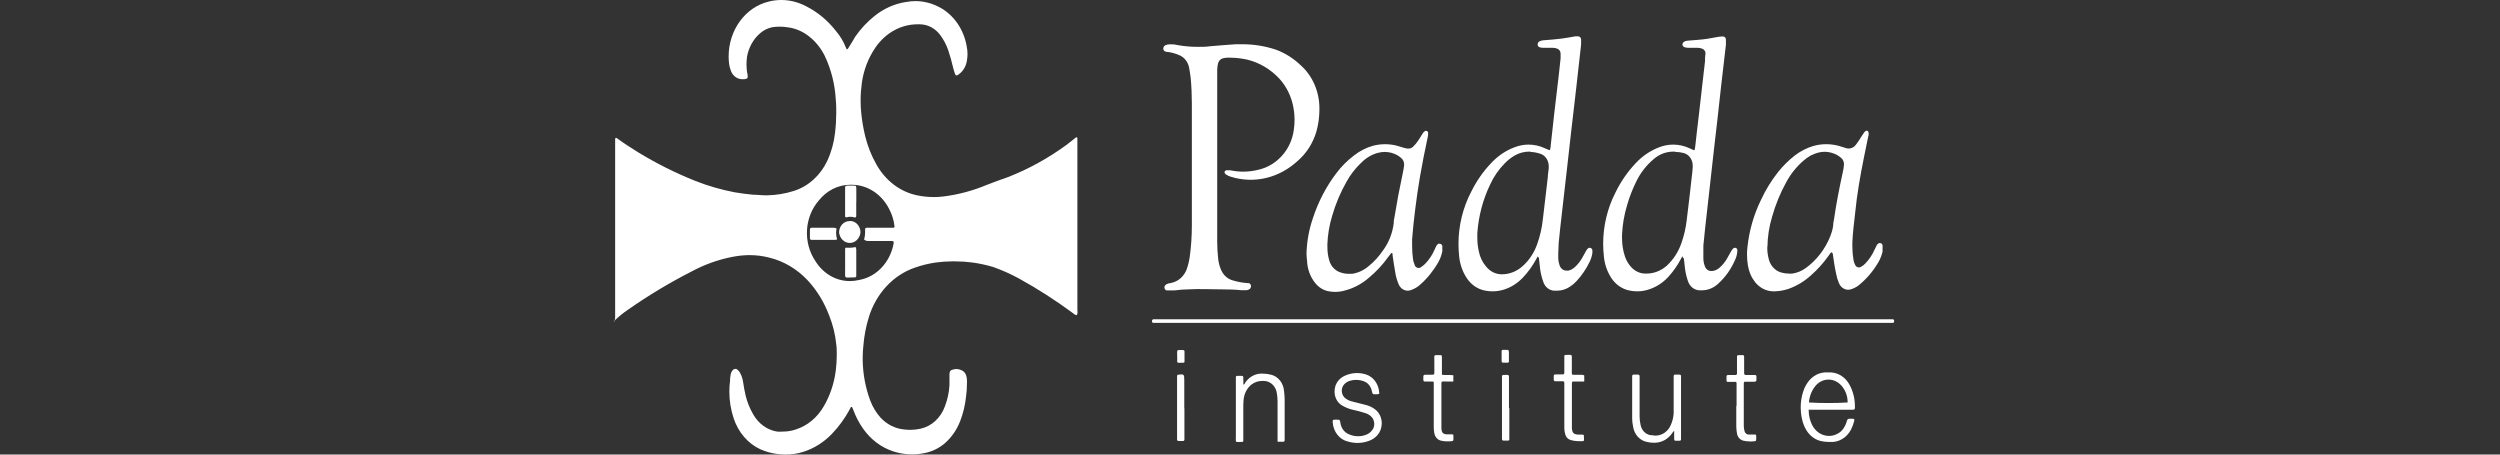 <svg width="220" height="40" viewBox="0 0 220 40" fill="none" xmlns="http://www.w3.org/2000/svg">
<rect x="0" y="0" width="220" height="40" fill="#333333" stroke="none"/>
<path d="M54.133 28.24C54.076 28.157 54.133 28.039 54.133 27.942V12.28C54.133 12.121 54.189 12.086 54.321 12.183C54.906 12.614 55.522 13.009 56.138 13.391C57.751 14.376 59.433 15.219 61.166 15.911C62.304 16.362 63.475 16.701 64.666 16.925C65.188 17.015 65.722 17.084 66.257 17.133C66.627 17.133 66.999 17.188 67.376 17.188H67.508C68.305 17.174 69.098 17.043 69.864 16.8C70.491 16.602 71.074 16.266 71.579 15.811C72.083 15.356 72.499 14.793 72.799 14.155C73.158 13.382 73.39 12.545 73.484 11.683C73.555 11.099 73.59 10.51 73.591 9.92C73.591 9.538 73.592 9.15 73.548 8.768C73.476 7.424 73.146 6.113 72.58 4.922C72.253 4.26 71.798 3.686 71.247 3.242C70.665 2.766 69.976 2.473 69.255 2.395C68.825 2.33 68.389 2.33 67.96 2.395C67.567 2.473 67.198 2.656 66.885 2.93C66.296 3.438 65.891 4.162 65.741 4.97C65.709 5.2 65.693 5.432 65.691 5.665C65.693 5.897 65.709 6.129 65.741 6.359C65.75 6.427 65.765 6.495 65.785 6.56C65.829 6.873 65.786 6.942 65.484 6.97H65.32C65.091 6.971 64.868 6.892 64.682 6.744C64.497 6.595 64.359 6.385 64.29 6.144C64.224 5.968 64.179 5.784 64.158 5.595C64.132 5.379 64.12 5.161 64.12 4.943C64.126 3.823 64.475 2.739 65.111 1.868C65.747 0.997 66.632 0.389 67.621 0.146C67.991 0.049 68.371 6.77338e-05 68.752 5.63216e-07C69.507 -0 70.252 0.187 70.933 0.548C71.93 1.049 72.817 1.78 73.535 2.693C73.927 3.146 74.243 3.672 74.465 4.249C74.509 4.38 74.559 4.373 74.641 4.249C74.861 3.901 75.074 3.554 75.269 3.214C75.737 2.545 76.287 1.951 76.904 1.451C77.736 0.767 78.711 0.328 79.738 0.174C80.008 0.124 80.281 0.098 80.555 0.097C81.305 0.098 82.045 0.291 82.717 0.659C83.32 0.987 83.846 1.465 84.254 2.055C84.662 2.645 84.94 3.332 85.067 4.061C85.166 4.517 85.166 4.993 85.067 5.449C85.018 5.682 84.927 5.901 84.799 6.094C84.672 6.287 84.511 6.45 84.326 6.574C84.156 6.685 84.094 6.664 84.025 6.456C83.965 6.291 83.914 6.122 83.874 5.949C83.755 5.427 83.61 4.913 83.44 4.408C83.275 3.936 83.044 3.496 82.755 3.103C82.535 2.802 82.258 2.559 81.943 2.393C81.627 2.226 81.282 2.139 80.933 2.138H80.763C80.041 2.135 79.329 2.318 78.684 2.673C78.038 3.027 77.476 3.543 77.042 4.179C76.411 5.093 75.998 6.167 75.841 7.303C75.771 7.808 75.735 8.319 75.734 8.83C75.733 9.229 75.754 9.628 75.797 10.024C75.868 10.694 75.984 11.358 76.143 12.01C76.358 12.875 76.686 13.7 77.117 14.46C77.509 15.166 78.031 15.773 78.647 16.243C79.264 16.713 79.963 17.035 80.7 17.188C81.191 17.291 81.69 17.342 82.189 17.341C82.46 17.342 82.731 17.326 83 17.293C84.312 17.131 85.6 16.788 86.834 16.272C87.462 16.022 88.091 15.8 88.719 15.578C90.534 14.867 92.262 13.913 93.866 12.739C94.143 12.537 94.407 12.308 94.677 12.1C94.689 12.09 94.703 12.083 94.717 12.081C94.732 12.079 94.746 12.081 94.76 12.088C94.773 12.094 94.786 12.104 94.794 12.118C94.803 12.131 94.808 12.146 94.809 12.162V27.227C94.809 27.4 94.866 27.581 94.746 27.733C94.583 27.733 94.489 27.595 94.357 27.511C92.862 26.41 91.307 25.413 89.7 24.526C88.954 24.116 88.181 23.77 87.387 23.492C86.798 23.318 86.2 23.188 85.596 23.103C85.072 23.034 84.545 22.999 84.018 22.999H83.798C83.306 23.002 82.816 23.037 82.328 23.103C81.722 23.193 81.125 23.339 80.543 23.54C79.587 23.861 78.715 24.431 78.001 25.202C77.287 25.973 76.751 26.922 76.439 27.969C76.201 28.755 76.047 29.568 75.979 30.392C75.939 30.744 75.918 31.099 75.917 31.454C75.917 31.552 75.917 31.656 75.917 31.753C75.944 32.962 76.172 34.154 76.59 35.273C76.803 35.823 77.108 36.324 77.488 36.751C78.046 37.35 78.774 37.718 79.55 37.792C79.733 37.815 79.918 37.826 80.103 37.827C80.402 37.826 80.701 37.794 80.995 37.73C81.478 37.627 81.929 37.391 82.307 37.044C82.685 36.697 82.978 36.25 83.157 35.745C83.382 35.158 83.516 34.534 83.553 33.898C83.553 33.738 83.553 33.572 83.553 33.412C83.553 33.252 83.553 33.093 83.553 32.933C83.553 32.773 83.597 32.593 83.792 32.544C83.915 32.496 84.044 32.473 84.175 32.475H84.232C84.785 32.558 85.055 32.801 85.093 33.447C85.093 33.551 85.093 33.655 85.093 33.759C85.091 34.143 85.063 34.525 85.011 34.904C84.934 35.645 84.76 36.37 84.496 37.056C84.182 37.867 83.679 38.572 83.038 39.097C82.541 39.487 81.972 39.751 81.372 39.868C80.462 40.063 79.522 40.016 78.632 39.729C77.556 39.388 76.608 38.672 75.93 37.688C75.577 37.184 75.29 36.627 75.075 36.036C75.05 35.959 75.018 35.885 74.98 35.814C74.964 35.808 74.946 35.808 74.93 35.814C74.916 35.808 74.9 35.808 74.886 35.814C74.842 35.883 74.81 35.96 74.773 36.029C74.342 36.826 73.813 37.552 73.201 38.188C72.488 38.926 71.627 39.466 70.688 39.764C70.182 39.922 69.66 40.001 69.135 40C68.877 39.999 68.619 39.98 68.362 39.944C67.869 39.881 67.385 39.745 66.923 39.542C66.381 39.294 65.891 38.924 65.485 38.455C65.079 37.987 64.767 37.43 64.566 36.821C64.314 36.07 64.184 35.275 64.183 34.474C64.182 34.151 64.203 33.829 64.245 33.509C64.239 33.358 64.252 33.206 64.283 33.058C64.296 32.868 64.372 32.69 64.497 32.558C64.522 32.528 64.552 32.505 64.585 32.489C64.619 32.474 64.655 32.466 64.692 32.468C64.727 32.458 64.763 32.458 64.798 32.468C64.911 32.528 65.009 32.619 65.081 32.732C65.239 32.993 65.344 33.289 65.389 33.599C65.446 33.995 65.521 34.398 65.609 34.786C65.751 35.377 65.977 35.939 66.276 36.453C66.505 36.861 66.812 37.21 67.175 37.474C67.539 37.737 67.95 37.91 68.381 37.98C68.55 37.994 68.721 37.994 68.89 37.98C69.278 37.981 69.663 37.918 70.034 37.792C71.055 37.467 71.931 36.738 72.498 35.745C73.05 34.796 73.409 33.725 73.548 32.607C73.605 32.161 73.634 31.711 73.635 31.26C73.635 30.941 73.635 30.621 73.591 30.302C73.503 29.422 73.291 28.562 72.963 27.754C72.531 26.596 71.889 25.547 71.077 24.672C70.142 23.676 68.977 22.984 67.709 22.673C67.14 22.526 66.558 22.451 65.974 22.451H65.829C65.344 22.464 64.861 22.52 64.384 22.617C63.173 22.86 61.997 23.282 60.889 23.874C58.938 24.867 57.048 26.004 55.233 27.275C54.853 27.534 54.492 27.824 54.152 28.143C53.813 28.455 54.152 28.233 54.121 28.205L54.133 28.24ZM76.049 21.048C76.104 20.855 76.131 20.654 76.13 20.451C76.13 20.375 76.13 20.291 76.13 20.208C76.13 20.125 76.13 20.049 76.281 20.042H78.632C78.655 20.04 78.676 20.029 78.692 20.011C78.708 19.994 78.718 19.97 78.72 19.944C78.664 19.403 78.505 18.88 78.255 18.41C77.928 17.756 77.448 17.212 76.866 16.833C76.283 16.455 75.619 16.256 74.943 16.258H74.811C74.288 16.261 73.772 16.386 73.296 16.625C72.82 16.864 72.396 17.212 72.051 17.647C71.439 18.348 71.073 19.267 71.016 20.24C70.96 21.212 71.218 22.175 71.744 22.957C72.081 23.507 72.535 23.957 73.066 24.267C73.598 24.576 74.191 24.737 74.792 24.734C75.064 24.734 75.336 24.701 75.603 24.637C76.323 24.511 76.995 24.152 77.53 23.604C78.066 23.057 78.443 22.346 78.613 21.562C78.707 21.201 78.613 21.208 78.38 21.208H76.382C76.261 21.206 76.143 21.165 76.043 21.09L76.049 21.048Z" fill="white"/>
<path d="M107.114 14.141V20.979C107.114 21.076 107.114 21.187 107.114 21.284C107.115 21.792 107.145 22.3 107.203 22.804C107.239 23.114 107.318 23.416 107.435 23.7C107.531 23.945 107.677 24.161 107.863 24.331C108.049 24.501 108.268 24.62 108.503 24.679C108.899 24.8 109.306 24.877 109.717 24.908H109.861C109.917 24.915 109.969 24.941 110.01 24.984C110.051 25.026 110.078 25.083 110.087 25.144C110.087 25.144 110.087 25.144 110.087 25.186C110.087 25.247 110.07 25.307 110.039 25.358C110.007 25.409 109.963 25.448 109.911 25.47C109.83 25.517 109.739 25.541 109.647 25.54H109.251C108.623 25.47 108.051 25.47 107.46 25.463C106.499 25.463 105.575 25.408 104.582 25.463C104.183 25.469 103.784 25.499 103.387 25.553H102.652C102.605 25.539 102.562 25.51 102.53 25.469C102.498 25.428 102.477 25.378 102.47 25.324V25.29C102.47 25.247 102.479 25.206 102.496 25.169C102.514 25.131 102.539 25.099 102.57 25.074C102.647 25.007 102.738 24.962 102.834 24.942C102.934 24.931 103.033 24.91 103.13 24.88C103.415 24.815 103.683 24.674 103.908 24.47C104.134 24.266 104.311 24.004 104.425 23.707C104.557 23.341 104.649 22.959 104.701 22.568C104.821 21.677 104.882 20.776 104.883 19.875V9.045C104.882 8.299 104.846 7.553 104.776 6.81C104.739 6.518 104.689 6.227 104.638 5.935C104.59 5.701 104.492 5.483 104.352 5.299C104.212 5.116 104.034 4.972 103.834 4.88C103.5 4.727 103.149 4.624 102.79 4.575C102.718 4.581 102.645 4.569 102.577 4.54C102.519 4.53 102.467 4.498 102.429 4.45C102.391 4.402 102.37 4.34 102.369 4.276C102.37 4.214 102.388 4.154 102.419 4.102C102.45 4.05 102.494 4.01 102.545 3.985C102.665 3.929 102.793 3.901 102.922 3.901H103.017C103.228 3.891 103.44 3.915 103.645 3.971C104.236 4.074 104.832 4.125 105.43 4.123C105.788 4.123 106.153 4.123 106.511 4.068C107.259 4.005 108.001 3.943 108.749 3.894C108.956 3.894 109.17 3.894 109.377 3.894C110.363 3.897 111.343 4.058 112.287 4.373C113.094 4.671 113.84 5.143 114.481 5.762C114.989 6.217 115.398 6.791 115.68 7.443C115.961 8.096 116.108 8.809 116.108 9.531V9.663C116.106 10.31 116.017 10.954 115.844 11.572C115.54 12.602 114.962 13.507 114.185 14.168C113.384 14.908 112.432 15.42 111.412 15.662C110.391 15.904 109.333 15.868 108.328 15.557C108.157 15.512 107.995 15.435 107.849 15.328C107.821 15.307 107.798 15.28 107.781 15.247C107.765 15.214 107.756 15.178 107.756 15.14C107.766 15.102 107.785 15.068 107.812 15.041C107.839 15.014 107.871 14.996 107.907 14.988C107.969 14.977 108.032 14.977 108.095 14.988C108.155 14.977 108.217 14.977 108.277 14.988C108.65 15.065 109.029 15.105 109.408 15.106C109.902 15.105 110.394 15.037 110.873 14.904C111.601 14.717 112.267 14.308 112.796 13.724C113.371 13.101 113.745 12.286 113.858 11.406C113.901 11.121 113.922 10.833 113.921 10.545C113.919 10.059 113.86 9.576 113.745 9.108C113.503 8.144 113.001 7.284 112.306 6.643C111.451 5.838 110.403 5.322 109.289 5.158C108.937 5.102 108.582 5.075 108.227 5.074H108C107.865 5.078 107.73 5.099 107.598 5.137C107.495 5.166 107.401 5.226 107.327 5.311C107.252 5.395 107.201 5.501 107.177 5.616C107.141 5.789 107.119 5.966 107.114 6.144V14.3V14.141Z" fill="white"/>
<path d="M148.086 22.541C147.998 22.582 147.979 22.68 147.935 22.756C147.628 23.346 147.249 23.888 146.81 24.367C146.304 24.917 145.675 25.309 144.988 25.505C144.689 25.594 144.38 25.638 144.07 25.637C143.845 25.638 143.619 25.615 143.398 25.567C142.768 25.446 142.204 25.063 141.82 24.498C141.439 23.93 141.204 23.259 141.141 22.555C141.102 22.186 141.08 21.815 141.078 21.444C141.082 19.867 141.455 18.317 142.16 16.945C142.625 15.986 143.226 15.115 143.938 14.363C144.516 13.744 145.209 13.271 145.968 12.975C146.371 12.813 146.796 12.729 147.225 12.725C147.721 12.723 148.213 12.831 148.67 13.044L148.815 13.107C149.123 13.245 149.129 13.336 149.186 12.843C149.287 11.864 149.412 10.885 149.525 9.906C149.607 9.17 149.695 8.428 149.777 7.692L150.041 5.394C150.034 5.162 150.048 4.929 150.085 4.7C150.083 4.608 150.056 4.519 150.006 4.446C149.956 4.372 149.887 4.318 149.808 4.29C149.678 4.235 149.539 4.207 149.4 4.207H148.551C148.438 4.207 148.325 4.186 148.218 4.144C148.13 4.096 148.067 4.047 148.055 3.936C148.054 3.886 148.065 3.836 148.087 3.792C148.109 3.749 148.142 3.712 148.181 3.686C148.275 3.621 148.384 3.586 148.495 3.582L149.425 3.506C149.958 3.465 150.49 3.388 151.015 3.277C151.199 3.236 151.386 3.213 151.574 3.207C151.775 3.207 151.876 3.297 151.882 3.52C151.889 3.742 151.882 3.79 151.882 3.922C151.744 5.116 151.599 6.317 151.467 7.504C151.354 8.49 151.248 9.469 151.141 10.448C151.034 11.427 150.908 12.412 150.801 13.391C150.695 14.37 150.587 15.349 150.474 16.328C150.386 17.105 150.292 17.883 150.21 18.667C150.097 19.646 149.99 20.618 149.896 21.611V22.714C149.895 22.953 149.937 23.189 150.022 23.409C150.06 23.535 150.133 23.646 150.231 23.724C150.329 23.803 150.448 23.846 150.569 23.846H150.701C150.933 23.819 151.152 23.715 151.329 23.547C151.6 23.313 151.83 23.026 152.008 22.701C152.115 22.513 152.209 22.326 152.322 22.138C152.372 22.047 152.43 21.964 152.498 21.888C152.533 21.849 152.579 21.821 152.628 21.81C152.677 21.799 152.728 21.804 152.775 21.826C152.809 21.845 152.838 21.875 152.858 21.912C152.878 21.949 152.888 21.991 152.888 22.034C152.882 22.294 152.826 22.549 152.724 22.784C152.368 23.642 151.837 24.398 151.172 24.991C150.776 25.352 150.278 25.548 149.764 25.547H149.576C149.345 25.546 149.12 25.465 148.933 25.315C148.746 25.166 148.606 24.955 148.532 24.714C148.401 24.334 148.312 23.937 148.268 23.534C148.231 23.27 148.206 22.999 148.181 22.735C148.118 22.735 148.111 22.645 148.055 22.624L148.086 22.541ZM147.357 13.343H147.238C146.598 13.343 145.979 13.588 145.484 14.037C144.873 14.553 144.368 15.206 144.001 15.953C143.671 16.617 143.399 17.314 143.19 18.035C142.931 18.883 142.779 19.766 142.738 20.66C142.738 20.757 142.738 20.854 142.738 20.951C142.738 21.505 142.825 22.055 142.996 22.576C143.109 22.905 143.282 23.205 143.504 23.457C143.67 23.653 143.871 23.809 144.094 23.915C144.316 24.021 144.556 24.076 144.799 24.075H144.862C145.522 24.083 146.164 23.838 146.678 23.381C147.268 22.836 147.719 22.13 147.985 21.333C148.2 20.713 148.348 20.068 148.426 19.41C148.589 18.119 148.733 16.834 148.878 15.55C148.916 15.259 148.947 14.981 148.959 14.696C148.959 14.655 148.959 14.606 148.959 14.564C148.958 14.304 148.876 14.052 148.726 13.851C148.576 13.65 148.368 13.512 148.136 13.461C147.918 13.403 147.694 13.373 147.47 13.37L147.357 13.343Z" fill="white"/>
<path d="M135.335 22.534L135.152 22.867C134.844 23.426 134.473 23.94 134.046 24.394C133.547 24.935 132.926 25.321 132.249 25.512C131.953 25.595 131.649 25.637 131.344 25.637C131.114 25.638 130.884 25.615 130.658 25.567C130.03 25.442 129.468 25.058 129.087 24.491C128.714 23.934 128.48 23.278 128.409 22.589C128.369 22.216 128.348 21.84 128.346 21.465C128.348 19.853 128.734 18.271 129.465 16.876C129.924 15.943 130.514 15.094 131.212 14.363C131.787 13.739 132.48 13.264 133.242 12.975C133.645 12.812 134.07 12.728 134.499 12.725C134.995 12.723 135.487 12.831 135.944 13.044L136.152 13.134L136.353 13.217C136.435 13.162 136.428 13.079 136.441 13.002L136.761 10.101C136.906 8.9 137.044 7.712 137.183 6.518C137.233 6.06 137.289 5.609 137.333 5.13C137.333 5.061 137.333 4.991 137.333 4.922C137.333 4.852 137.333 4.79 137.333 4.721C137.333 4.626 137.306 4.534 137.257 4.457C137.207 4.38 137.138 4.322 137.057 4.29C136.931 4.235 136.797 4.207 136.661 4.207H135.818C135.71 4.207 135.603 4.193 135.498 4.165C135.397 4.117 135.316 4.068 135.316 3.936C135.313 3.925 135.313 3.913 135.316 3.901C135.315 3.846 135.33 3.792 135.358 3.746C135.386 3.7 135.426 3.664 135.473 3.644C135.572 3.588 135.682 3.555 135.794 3.547C136.347 3.506 136.887 3.464 137.434 3.395C137.83 3.346 138.226 3.263 138.609 3.2H138.886C138.953 3.2 139.016 3.229 139.063 3.281C139.11 3.334 139.137 3.404 139.137 3.478C139.137 3.547 139.137 3.624 139.137 3.693C139.137 3.762 139.137 3.846 139.137 3.915C138.992 5.213 138.848 6.498 138.704 7.782C138.559 9.066 138.421 10.205 138.283 11.406C138.144 12.607 138.012 13.822 137.874 15.036C137.736 16.251 137.597 17.445 137.459 18.66C137.352 19.57 137.252 20.486 137.164 21.381C137.164 21.687 137.126 21.999 137.126 22.305C137.126 22.45 137.126 22.596 137.126 22.742C137.132 22.945 137.17 23.144 137.239 23.332C137.282 23.477 137.366 23.602 137.48 23.689C137.593 23.776 137.73 23.819 137.868 23.811C137.924 23.821 137.981 23.821 138.037 23.811C138.233 23.76 138.416 23.66 138.572 23.52C138.838 23.281 139.065 22.995 139.244 22.673C139.357 22.471 139.464 22.27 139.577 22.076C139.628 21.966 139.707 21.874 139.803 21.812C139.841 21.801 139.879 21.801 139.916 21.812C139.97 21.812 140.022 21.834 140.061 21.873C140.101 21.913 140.125 21.968 140.13 22.027C140.138 22.11 140.138 22.194 140.13 22.277C140.086 22.541 140.005 22.796 139.891 23.034C139.589 23.662 139.201 24.236 138.741 24.734C138.564 24.923 138.368 25.089 138.157 25.227C137.814 25.458 137.42 25.581 137.019 25.581C136.933 25.588 136.847 25.588 136.761 25.581C136.555 25.57 136.357 25.493 136.19 25.36C136.022 25.227 135.893 25.044 135.818 24.831C135.686 24.47 135.592 24.092 135.536 23.707C135.498 23.429 135.473 23.138 135.441 22.853C135.441 22.749 135.442 22.659 135.329 22.61L135.335 22.534ZM134.65 13.342H134.568C134.117 13.34 133.671 13.462 133.273 13.697C132.955 13.884 132.662 14.118 132.4 14.391C131.886 14.912 131.46 15.53 131.143 16.216C130.5 17.545 130.113 19.005 130.005 20.507C130.005 20.652 130.005 20.791 130.005 20.93C130.004 21.333 130.049 21.734 130.137 22.124C130.234 22.619 130.451 23.075 130.766 23.443C130.931 23.653 131.133 23.822 131.36 23.942C131.587 24.061 131.834 24.128 132.085 24.137H132.148C132.838 24.144 133.508 23.876 134.033 23.381C134.578 22.885 135 22.245 135.259 21.52C135.515 20.814 135.687 20.075 135.769 19.32C135.919 18.07 136.066 16.825 136.208 15.585C136.208 15.307 136.277 15.043 136.29 14.773C136.293 14.722 136.293 14.671 136.29 14.62C136.288 14.356 136.205 14.1 136.053 13.896C135.9 13.693 135.689 13.553 135.454 13.502C135.205 13.423 134.947 13.379 134.687 13.37L134.65 13.342Z" fill="white"/>
<path d="M161.178 22.18C161.076 22.265 160.991 22.371 160.926 22.492C160.47 23.136 159.947 23.718 159.368 24.227C158.782 24.761 158.11 25.166 157.388 25.421C156.98 25.559 156.557 25.632 156.131 25.637H156.049C155.744 25.633 155.442 25.559 155.165 25.418C154.888 25.276 154.641 25.072 154.44 24.817C154.113 24.397 153.896 23.886 153.812 23.339C153.762 23.027 153.736 22.711 153.736 22.395C153.736 22.181 153.749 21.968 153.774 21.756C153.927 20.296 154.332 18.882 154.968 17.591C155.377 16.706 155.884 15.881 156.476 15.133C156.91 14.591 157.4 14.107 157.934 13.689C158.436 13.302 158.996 13.016 159.587 12.842C159.953 12.74 160.329 12.688 160.706 12.69C161.086 12.688 161.464 12.74 161.831 12.842C162.014 12.891 162.195 12.947 162.371 13.009C162.47 13.05 162.574 13.072 162.68 13.072C162.808 13.073 162.934 13.041 163.049 12.979C163.164 12.916 163.263 12.824 163.339 12.711C163.507 12.49 163.662 12.258 163.805 12.016C163.893 11.891 163.974 11.752 164.062 11.634C164.111 11.564 164.179 11.515 164.257 11.496C164.288 11.495 164.319 11.503 164.345 11.52C164.372 11.537 164.394 11.563 164.408 11.593C164.433 11.654 164.446 11.72 164.446 11.787C164.446 11.857 164.432 11.925 164.408 11.989C164.288 12.579 164.169 13.176 164.043 13.773C163.71 15.418 163.415 17.084 163.252 18.757C163.151 19.618 163.044 20.479 163.007 21.34C163.007 21.457 163.007 21.576 163.007 21.687C163.008 22.099 163.043 22.51 163.113 22.915C163.142 23.062 163.193 23.203 163.264 23.332C163.296 23.393 163.341 23.444 163.396 23.48C163.452 23.515 163.515 23.534 163.579 23.533C163.64 23.535 163.701 23.518 163.754 23.485C163.902 23.413 164.036 23.312 164.15 23.186C164.491 22.831 164.771 22.41 164.974 21.944C165.037 21.819 165.099 21.68 165.168 21.555C165.218 21.474 165.291 21.416 165.376 21.388H165.445C165.497 21.389 165.547 21.409 165.588 21.446C165.628 21.482 165.655 21.533 165.665 21.589C165.671 21.682 165.671 21.775 165.665 21.867C165.671 21.96 165.671 22.052 165.665 22.145C165.596 22.434 165.492 22.712 165.357 22.971C164.916 23.759 164.347 24.451 163.679 25.012C163.475 25.194 163.243 25.333 162.994 25.421C162.882 25.472 162.763 25.498 162.642 25.498C162.466 25.497 162.293 25.439 162.146 25.33C162 25.222 161.886 25.067 161.818 24.887C161.712 24.642 161.634 24.383 161.586 24.116C161.454 23.526 161.366 22.929 161.284 22.318C161.24 22.318 161.284 22.249 161.178 22.214V22.18ZM155.521 21.687C155.521 21.728 155.521 21.77 155.521 21.812C155.52 22.104 155.554 22.396 155.622 22.679C155.679 22.989 155.812 23.275 156.009 23.505C156.206 23.734 156.457 23.898 156.734 23.977C156.951 24.041 157.176 24.074 157.401 24.075C157.511 24.085 157.622 24.085 157.733 24.075C158.14 24.012 158.531 23.854 158.877 23.61C159.848 22.92 160.613 21.93 161.077 20.763C161.187 20.491 161.266 20.204 161.31 19.91C161.32 19.694 161.349 19.48 161.397 19.271C161.598 17.882 161.862 16.549 162.158 15.189C162.213 14.961 162.251 14.729 162.271 14.495V14.446C162.271 14.345 162.25 14.246 162.211 14.155C162.172 14.064 162.115 13.983 162.045 13.918C161.93 13.814 161.806 13.723 161.674 13.648C161.329 13.457 160.948 13.358 160.561 13.356C160.362 13.356 160.164 13.384 159.971 13.44C159.51 13.563 159.08 13.8 158.714 14.134C158.107 14.65 157.593 15.289 157.199 16.015C156.666 16.976 156.244 18.007 155.942 19.083C155.681 19.945 155.543 20.847 155.533 21.756L155.521 21.687Z" fill="white"/>
<path d="M114.971 22.367C114.995 21.282 115.186 20.209 115.537 19.195C116.006 17.76 116.699 16.428 117.585 15.258C118.042 14.648 118.576 14.113 119.169 13.669C119.667 13.28 120.225 12.995 120.816 12.829C121.166 12.737 121.524 12.691 121.884 12.69C122.285 12.689 122.685 12.747 123.072 12.864L123.575 13.016C123.67 13.045 123.766 13.064 123.864 13.072H123.965C124.106 13.073 124.242 13.016 124.348 12.912C124.527 12.747 124.686 12.555 124.819 12.343C124.939 12.169 125.045 11.982 125.159 11.801C125.221 11.684 125.31 11.586 125.416 11.517C125.443 11.51 125.471 11.51 125.498 11.517C125.539 11.514 125.58 11.528 125.612 11.556C125.645 11.585 125.667 11.625 125.674 11.669C125.677 11.718 125.677 11.767 125.674 11.815C125.672 11.916 125.657 12.017 125.63 12.114C125.379 13.259 125.159 14.412 124.952 15.585C124.788 16.529 124.656 17.473 124.537 18.431C124.417 19.389 124.335 20.173 124.266 21.048C124.266 21.25 124.266 21.444 124.266 21.645C124.266 22.026 124.291 22.407 124.342 22.784C124.359 22.946 124.401 23.103 124.468 23.249C124.484 23.344 124.53 23.429 124.598 23.49C124.665 23.551 124.751 23.584 124.838 23.582C124.931 23.583 125.021 23.546 125.09 23.478C125.22 23.395 125.339 23.294 125.448 23.179C125.778 22.831 126.049 22.419 126.246 21.965C126.296 21.839 126.355 21.719 126.422 21.604C126.463 21.537 126.519 21.484 126.586 21.451C126.623 21.44 126.661 21.44 126.699 21.451C126.753 21.45 126.807 21.472 126.848 21.511C126.89 21.551 126.917 21.606 126.925 21.666C126.931 21.74 126.931 21.814 126.925 21.888C126.932 21.962 126.932 22.036 126.925 22.11C126.857 22.455 126.736 22.784 126.567 23.082C126.138 23.833 125.598 24.5 124.97 25.054C124.757 25.246 124.515 25.394 124.254 25.491C124.137 25.549 124.011 25.579 123.883 25.581C123.702 25.581 123.526 25.52 123.377 25.405C123.229 25.291 123.116 25.13 123.053 24.943C122.921 24.622 122.827 24.284 122.777 23.936C122.689 23.45 122.62 22.95 122.545 22.457V22.339C122.545 22.321 122.538 22.303 122.526 22.29C122.514 22.277 122.498 22.27 122.481 22.27C122.474 22.266 122.465 22.264 122.456 22.264C122.447 22.264 122.439 22.266 122.431 22.27L122.192 22.575C121.682 23.295 121.085 23.934 120.42 24.477C119.818 24.993 119.125 25.36 118.384 25.554C118.093 25.642 117.793 25.687 117.491 25.686C117.296 25.684 117.1 25.666 116.907 25.63C116.466 25.545 116.064 25.301 115.763 24.936C115.311 24.392 115.048 23.688 115.021 22.95C114.997 22.764 114.983 22.576 114.977 22.388L114.971 22.367ZM116.813 21.597V21.784C116.812 22.185 116.871 22.584 116.988 22.964C117.06 23.191 117.178 23.397 117.332 23.567C117.487 23.736 117.675 23.865 117.881 23.943C118.139 24.045 118.411 24.097 118.685 24.096C118.784 24.103 118.883 24.103 118.981 24.096C119.523 24.015 120.035 23.776 120.464 23.401C120.943 23.011 121.367 22.543 121.721 22.013C122.226 21.325 122.548 20.496 122.651 19.618C122.643 19.468 122.66 19.317 122.702 19.174C122.915 17.855 123.162 16.545 123.443 15.245C123.493 15.023 123.531 14.793 123.562 14.55C123.565 14.52 123.565 14.49 123.562 14.46C123.561 14.354 123.538 14.249 123.495 14.154C123.451 14.059 123.388 13.976 123.311 13.912C123.206 13.816 123.092 13.732 122.972 13.662C122.627 13.469 122.245 13.369 121.859 13.37C121.66 13.371 121.462 13.396 121.269 13.447C120.722 13.592 120.218 13.888 119.804 14.307C119.284 14.792 118.838 15.366 118.485 16.008C117.955 16.944 117.532 17.949 117.228 19C116.978 19.823 116.835 20.681 116.806 21.548L116.813 21.597Z" fill="white"/>
<path d="M133.996 28.414H101.515C101.414 28.414 101.376 28.365 101.376 28.268C101.373 28.245 101.375 28.221 101.382 28.199C101.388 28.177 101.399 28.157 101.414 28.14C101.428 28.124 101.446 28.111 101.466 28.103C101.486 28.095 101.506 28.092 101.527 28.094H166.564C166.646 28.094 166.684 28.157 166.684 28.268C166.684 28.379 166.646 28.407 166.552 28.414H133.996Z" fill="white"/>
<path d="M159.167 36.105C159.165 36.549 159.264 36.986 159.456 37.376C159.601 37.674 159.817 37.924 160.08 38.098C160.344 38.271 160.645 38.362 160.952 38.361C161.197 38.363 161.44 38.304 161.662 38.188C161.881 38.088 162.072 37.925 162.215 37.716C162.36 37.51 162.467 37.274 162.529 37.022C162.54 36.972 162.566 36.928 162.603 36.897C162.639 36.865 162.684 36.848 162.73 36.848C163.252 36.848 163.265 36.779 163.064 37.396C163.054 37.434 163.039 37.469 163.02 37.501C162.885 37.886 162.654 38.221 162.354 38.467C162.053 38.712 161.695 38.859 161.322 38.889C161.184 38.889 161.046 38.889 160.901 38.889C160.669 38.889 160.437 38.861 160.21 38.806C159.694 38.677 159.243 38.331 158.953 37.841C158.77 37.537 158.639 37.198 158.57 36.841C158.499 36.518 158.464 36.187 158.463 35.855C158.461 35.402 158.527 34.952 158.658 34.522C158.73 34.276 158.833 34.042 158.966 33.828C159.138 33.526 159.373 33.273 159.65 33.09C159.927 32.906 160.24 32.798 160.562 32.773C160.656 32.766 160.751 32.766 160.845 32.773C160.937 32.766 161.03 32.766 161.122 32.773C161.458 32.789 161.785 32.899 162.072 33.092C162.36 33.285 162.6 33.555 162.768 33.877C163.071 34.437 163.231 35.078 163.233 35.73C163.233 35.793 163.233 35.855 163.233 35.918C163.233 35.98 163.177 36.05 163.089 36.057H159.136L159.167 36.105ZM162.592 35.411C162.594 35.116 162.538 34.825 162.43 34.556C162.321 34.286 162.163 34.045 161.964 33.849C161.674 33.563 161.3 33.404 160.911 33.404C160.523 33.404 160.147 33.563 159.858 33.849C159.469 34.265 159.231 34.822 159.186 35.418C160.319 35.484 161.454 35.484 162.586 35.418L162.592 35.411Z" fill="white"/>
<path d="M121.388 34.648C121.309 34.681 121.227 34.697 121.143 34.696H121.055C120.791 34.696 120.791 34.696 120.722 34.412C120.681 34.205 120.59 34.014 120.458 33.859C120.326 33.705 120.158 33.594 119.974 33.537C119.77 33.466 119.558 33.431 119.345 33.433C119.132 33.43 118.92 33.465 118.717 33.537C118.55 33.594 118.399 33.697 118.277 33.836C118.146 33.984 118.074 34.184 118.076 34.391C118.077 34.513 118.103 34.633 118.152 34.742C118.201 34.852 118.272 34.947 118.359 35.023C118.528 35.161 118.72 35.26 118.924 35.314L120.181 35.633C120.476 35.703 120.756 35.835 121.005 36.022C121.187 36.159 121.336 36.344 121.439 36.559C121.542 36.774 121.595 37.014 121.595 37.258C121.593 37.643 121.459 38.013 121.218 38.292C121.007 38.528 120.745 38.702 120.458 38.799C120.136 38.918 119.798 38.979 119.459 38.98C119.174 38.976 118.892 38.934 118.617 38.855C118.256 38.772 117.929 38.561 117.687 38.254C117.446 37.946 117.301 37.56 117.277 37.154C117.277 36.966 117.278 36.938 117.441 36.932H117.667C117.887 36.932 117.912 36.932 117.95 37.188C117.979 37.42 118.065 37.639 118.199 37.821C118.333 38.002 118.51 38.139 118.71 38.216C118.965 38.333 119.239 38.392 119.515 38.389C119.789 38.392 120.06 38.333 120.313 38.216C120.475 38.14 120.619 38.023 120.734 37.876C120.866 37.722 120.938 37.518 120.935 37.306C120.936 37.172 120.908 37.039 120.853 36.918C120.799 36.797 120.719 36.693 120.621 36.612C120.482 36.495 120.324 36.408 120.156 36.355C119.775 36.232 119.39 36.13 119 36.05C118.661 35.967 118.334 35.829 118.032 35.64C117.849 35.514 117.698 35.338 117.595 35.129C117.491 34.92 117.439 34.685 117.441 34.446C117.439 34.263 117.471 34.08 117.533 33.91C117.596 33.739 117.689 33.584 117.806 33.454C117.957 33.292 118.134 33.163 118.327 33.072C118.925 32.795 119.591 32.753 120.213 32.954C120.529 33.055 120.81 33.261 121.016 33.544C121.223 33.828 121.346 34.174 121.369 34.537C121.372 34.569 121.372 34.602 121.369 34.634L121.388 34.648Z" fill="white"/>
<path d="M109.454 33.828C109.535 33.828 109.548 33.718 109.586 33.662C109.736 33.444 109.924 33.262 110.141 33.129C110.357 32.995 110.596 32.912 110.843 32.884C110.96 32.874 111.077 32.874 111.194 32.884C111.406 32.886 111.617 32.914 111.823 32.968C112.136 33.035 112.421 33.214 112.634 33.477C112.846 33.741 112.974 34.074 112.998 34.425C113.031 34.678 113.047 34.934 113.049 35.189V38.591C113.057 38.646 113.057 38.702 113.049 38.757C113.047 38.788 113.035 38.817 113.015 38.839C112.996 38.861 112.97 38.874 112.942 38.875H112.426C112.42 38.804 112.42 38.732 112.426 38.66C112.42 38.589 112.42 38.517 112.426 38.445V35.349C112.425 35.116 112.406 34.884 112.37 34.655C112.337 34.342 112.201 34.053 111.988 33.844C111.775 33.635 111.499 33.521 111.213 33.523H111.056C110.727 33.523 110.406 33.632 110.133 33.836C109.947 33.983 109.791 34.17 109.673 34.386C109.555 34.602 109.478 34.842 109.447 35.092C109.425 35.285 109.413 35.48 109.41 35.675V38.785C109.41 38.812 109.401 38.837 109.384 38.856C109.368 38.876 109.346 38.888 109.322 38.889H109.284C108.655 38.889 108.756 39.007 108.756 38.355V33.183C108.756 33.157 108.765 33.131 108.781 33.112C108.797 33.092 108.82 33.081 108.844 33.079H108.919C109.491 33.079 109.403 32.995 109.416 33.579V33.863L109.454 33.828Z" fill="white"/>
<path d="M147.358 37.91C147.226 37.959 147.201 38.063 147.144 38.132C146.969 38.38 146.746 38.583 146.492 38.726C146.238 38.868 145.959 38.948 145.674 38.958H145.485C145.31 38.959 145.135 38.938 144.964 38.896C144.647 38.846 144.353 38.683 144.126 38.433C143.899 38.182 143.752 37.858 143.707 37.508C143.656 37.28 143.631 37.047 143.631 36.813V33.169C143.628 33.141 143.628 33.113 143.631 33.085C143.633 33.055 143.645 33.026 143.664 33.004C143.684 32.982 143.71 32.969 143.738 32.967H144.159C144.253 32.967 144.285 33.037 144.285 33.134V36.674C144.288 36.908 144.315 37.142 144.367 37.369C144.408 37.614 144.521 37.837 144.688 38.005C144.854 38.173 145.066 38.276 145.29 38.299H145.397C145.494 38.321 145.594 38.333 145.693 38.334C145.981 38.334 146.262 38.241 146.503 38.067C146.744 37.893 146.934 37.646 147.05 37.355C147.18 37.049 147.259 36.72 147.283 36.383V33.078C147.283 33.053 147.292 33.028 147.306 33.008C147.321 32.988 147.341 32.974 147.364 32.967H147.44C148.005 32.967 147.93 32.884 147.93 33.474V38.667C147.929 38.698 147.917 38.727 147.897 38.748C147.877 38.77 147.851 38.783 147.823 38.785H147.773C147.251 38.785 147.339 38.854 147.327 38.32V37.855L147.358 37.91Z" fill="white"/>
<path d="M152.818 35.73V33.696C152.816 33.673 152.807 33.651 152.792 33.634C152.777 33.618 152.757 33.608 152.736 33.606H152.108C151.938 33.606 151.938 33.606 151.932 33.384V33.224C151.932 33.023 151.932 33.009 152.108 33.002H152.736C152.767 33.001 152.796 32.986 152.819 32.962C152.841 32.937 152.854 32.905 152.855 32.87V31.44C152.855 31.281 152.855 31.26 153.038 31.253C153.547 31.253 153.478 31.169 153.484 31.718V32.815C153.484 32.961 153.522 32.995 153.666 33.002H154.458C154.486 33.002 154.513 33.015 154.533 33.037C154.553 33.059 154.565 33.089 154.565 33.12V33.398C154.565 33.495 154.565 33.585 154.389 33.592H153.616C153.484 33.592 153.459 33.592 153.453 33.752V37.403C153.453 37.403 153.453 37.445 153.453 37.466C153.454 37.621 153.475 37.775 153.515 37.924C153.532 38.004 153.571 38.077 153.626 38.133C153.681 38.188 153.749 38.225 153.823 38.236H154.1H154.382C154.514 38.236 154.54 38.236 154.546 38.382C154.546 38.861 154.59 38.82 154.157 38.847H153.993C153.799 38.849 153.604 38.825 153.414 38.778C153.275 38.747 153.147 38.67 153.047 38.557C152.947 38.445 152.88 38.301 152.855 38.146C152.816 37.938 152.795 37.727 152.793 37.514V37.466C152.793 36.911 152.793 36.321 152.793 35.724L152.818 35.73Z" fill="white"/>
<path d="M139.414 33.044V33.572H139.1H138.786H138.534C138.339 33.572 138.327 33.572 138.327 33.807V37.702C138.365 38.091 138.484 38.216 138.849 38.243H139.112C139.389 38.243 139.389 38.243 139.389 38.535V38.715C139.39 38.728 139.389 38.741 139.385 38.753C139.381 38.765 139.375 38.777 139.368 38.786C139.36 38.796 139.351 38.804 139.341 38.81C139.33 38.815 139.319 38.819 139.308 38.82C139.172 38.83 139.035 38.83 138.899 38.82C138.65 38.819 138.402 38.78 138.164 38.702C138.063 38.667 137.971 38.605 137.897 38.522C137.824 38.438 137.771 38.335 137.743 38.223C137.687 38.039 137.659 37.847 137.661 37.653V33.69C137.661 33.585 137.604 33.551 137.516 33.551H136.85C136.818 33.551 136.788 33.537 136.765 33.512C136.743 33.487 136.73 33.454 136.73 33.419V33.183C136.73 32.968 136.73 32.954 136.944 32.947H137.504C137.623 32.947 137.655 32.905 137.661 32.78V31.392C137.661 31.26 137.661 31.232 137.824 31.232C138.396 31.232 138.314 31.135 138.321 31.76V32.815C138.321 32.947 138.321 32.974 138.478 32.981H139.232C139.297 32.982 139.361 33.004 139.414 33.044Z" fill="white"/>
<path d="M126.844 32.974C127.221 33.03 127.561 32.974 127.894 33.023C127.9 33.113 127.9 33.204 127.894 33.294C127.9 33.386 127.9 33.479 127.894 33.572H127.579H127.265C126.794 33.572 126.844 33.502 126.844 34.009V37.744C126.876 38.07 126.989 38.195 127.284 38.223H127.737C127.887 38.223 127.894 38.223 127.9 38.375C127.9 38.861 127.95 38.813 127.51 38.84H127.372C127.195 38.843 127.018 38.824 126.844 38.785C126.686 38.759 126.539 38.677 126.426 38.552C126.313 38.427 126.239 38.266 126.216 38.091C126.188 37.935 126.173 37.777 126.171 37.619C126.171 37.619 126.171 37.556 126.171 37.522V33.752C126.171 33.585 126.171 33.578 125.995 33.572H125.367C125.337 33.572 125.308 33.558 125.287 33.535C125.266 33.511 125.254 33.48 125.254 33.447V33.162C125.254 33.065 125.254 32.981 125.436 32.974H126.065C126.184 32.974 126.222 32.933 126.222 32.801V31.78C126.222 31.156 126.14 31.26 126.718 31.253C126.863 31.253 126.888 31.253 126.888 31.447V32.981H126.831L126.844 32.974Z" fill="white"/>
<path d="M132.821 35.911V38.632C132.821 38.716 132.821 38.764 132.715 38.771H132.3C132.205 38.771 132.174 38.709 132.174 38.611V33.113C132.175 33.081 132.188 33.051 132.209 33.029C132.23 33.008 132.258 32.995 132.287 32.995C132.859 32.995 132.784 32.905 132.79 33.481V35.911H132.821Z" fill="white"/>
<path d="M104.229 35.953V38.688C104.227 38.718 104.216 38.748 104.196 38.769C104.177 38.791 104.15 38.804 104.122 38.806H103.707C103.613 38.806 103.582 38.743 103.582 38.646V33.093C103.582 33.062 103.592 33.033 103.611 33.011C103.63 32.989 103.655 32.976 103.682 32.974C104.197 32.905 104.217 32.926 104.217 33.502V35.925L104.229 35.953Z" fill="white"/>
<path d="M132.784 31.392V31.822C132.784 31.846 132.775 31.869 132.76 31.886C132.745 31.903 132.723 31.912 132.702 31.912H132.538C132.086 31.912 132.149 31.975 132.143 31.489V30.885C132.144 30.858 132.155 30.834 132.173 30.816C132.19 30.798 132.213 30.788 132.237 30.788H132.495C132.778 30.788 132.778 30.788 132.784 31.1V31.392Z" fill="white"/>
<path d="M103.591 31.322C103.591 30.705 103.521 30.816 104.093 30.802C104.181 30.802 104.237 30.843 104.237 30.941V31.822C104.237 31.885 104.206 31.905 104.15 31.919H104.112C103.484 31.919 103.609 32.031 103.597 31.385L103.591 31.322Z" fill="white"/>
<path d="M74.799 19.445C74.92 19.444 75.039 19.469 75.151 19.519C75.262 19.569 75.364 19.643 75.45 19.737C75.535 19.83 75.604 19.941 75.651 20.064C75.698 20.186 75.723 20.318 75.723 20.451C75.697 20.707 75.585 20.942 75.412 21.113C75.238 21.285 75.013 21.379 74.781 21.379C74.548 21.379 74.323 21.285 74.149 21.113C73.975 20.942 73.865 20.707 73.838 20.451C73.839 20.319 73.863 20.189 73.91 20.068C73.956 19.946 74.024 19.836 74.109 19.744C74.195 19.652 74.295 19.579 74.406 19.53C74.517 19.481 74.636 19.457 74.755 19.459L74.799 19.445Z" fill="white"/>
<path d="M75.349 17.758V18.979C75.349 19.125 75.293 19.167 75.155 19.125C75.049 19.091 74.939 19.075 74.828 19.077C74.716 19.075 74.603 19.091 74.495 19.125H74.464C74.439 19.125 74.414 19.114 74.397 19.095C74.379 19.075 74.369 19.049 74.369 19.021V16.626C74.369 16.369 74.369 16.341 74.627 16.334H75.111C75.318 16.334 75.35 16.334 75.356 16.591V17.751L75.349 17.758Z" fill="white"/>
<path d="M75.295 21.763C75.332 21.82 75.352 21.888 75.351 21.958V24.318C75.332 24.351 75.309 24.381 75.282 24.408H75.207C74.195 24.408 74.39 24.616 74.371 23.589V21.923C74.371 21.812 74.409 21.777 74.509 21.798C74.614 21.805 74.719 21.805 74.823 21.798C74.982 21.799 75.14 21.778 75.295 21.736V21.763Z" fill="white"/>
<path d="M73.616 20.097C73.591 20.227 73.578 20.36 73.578 20.493C73.576 20.687 73.605 20.88 73.666 21.062C73.61 21.095 73.547 21.112 73.484 21.111H71.416C71.397 21.113 71.378 21.11 71.36 21.104C71.342 21.097 71.326 21.086 71.312 21.071C71.298 21.057 71.288 21.039 71.281 21.02C71.274 21 71.271 20.979 71.272 20.958V20.188C71.272 20.097 71.328 20.049 71.416 20.042H73.371C73.456 20.042 73.539 20.063 73.616 20.104V20.097Z" fill="white"/>
</svg>
